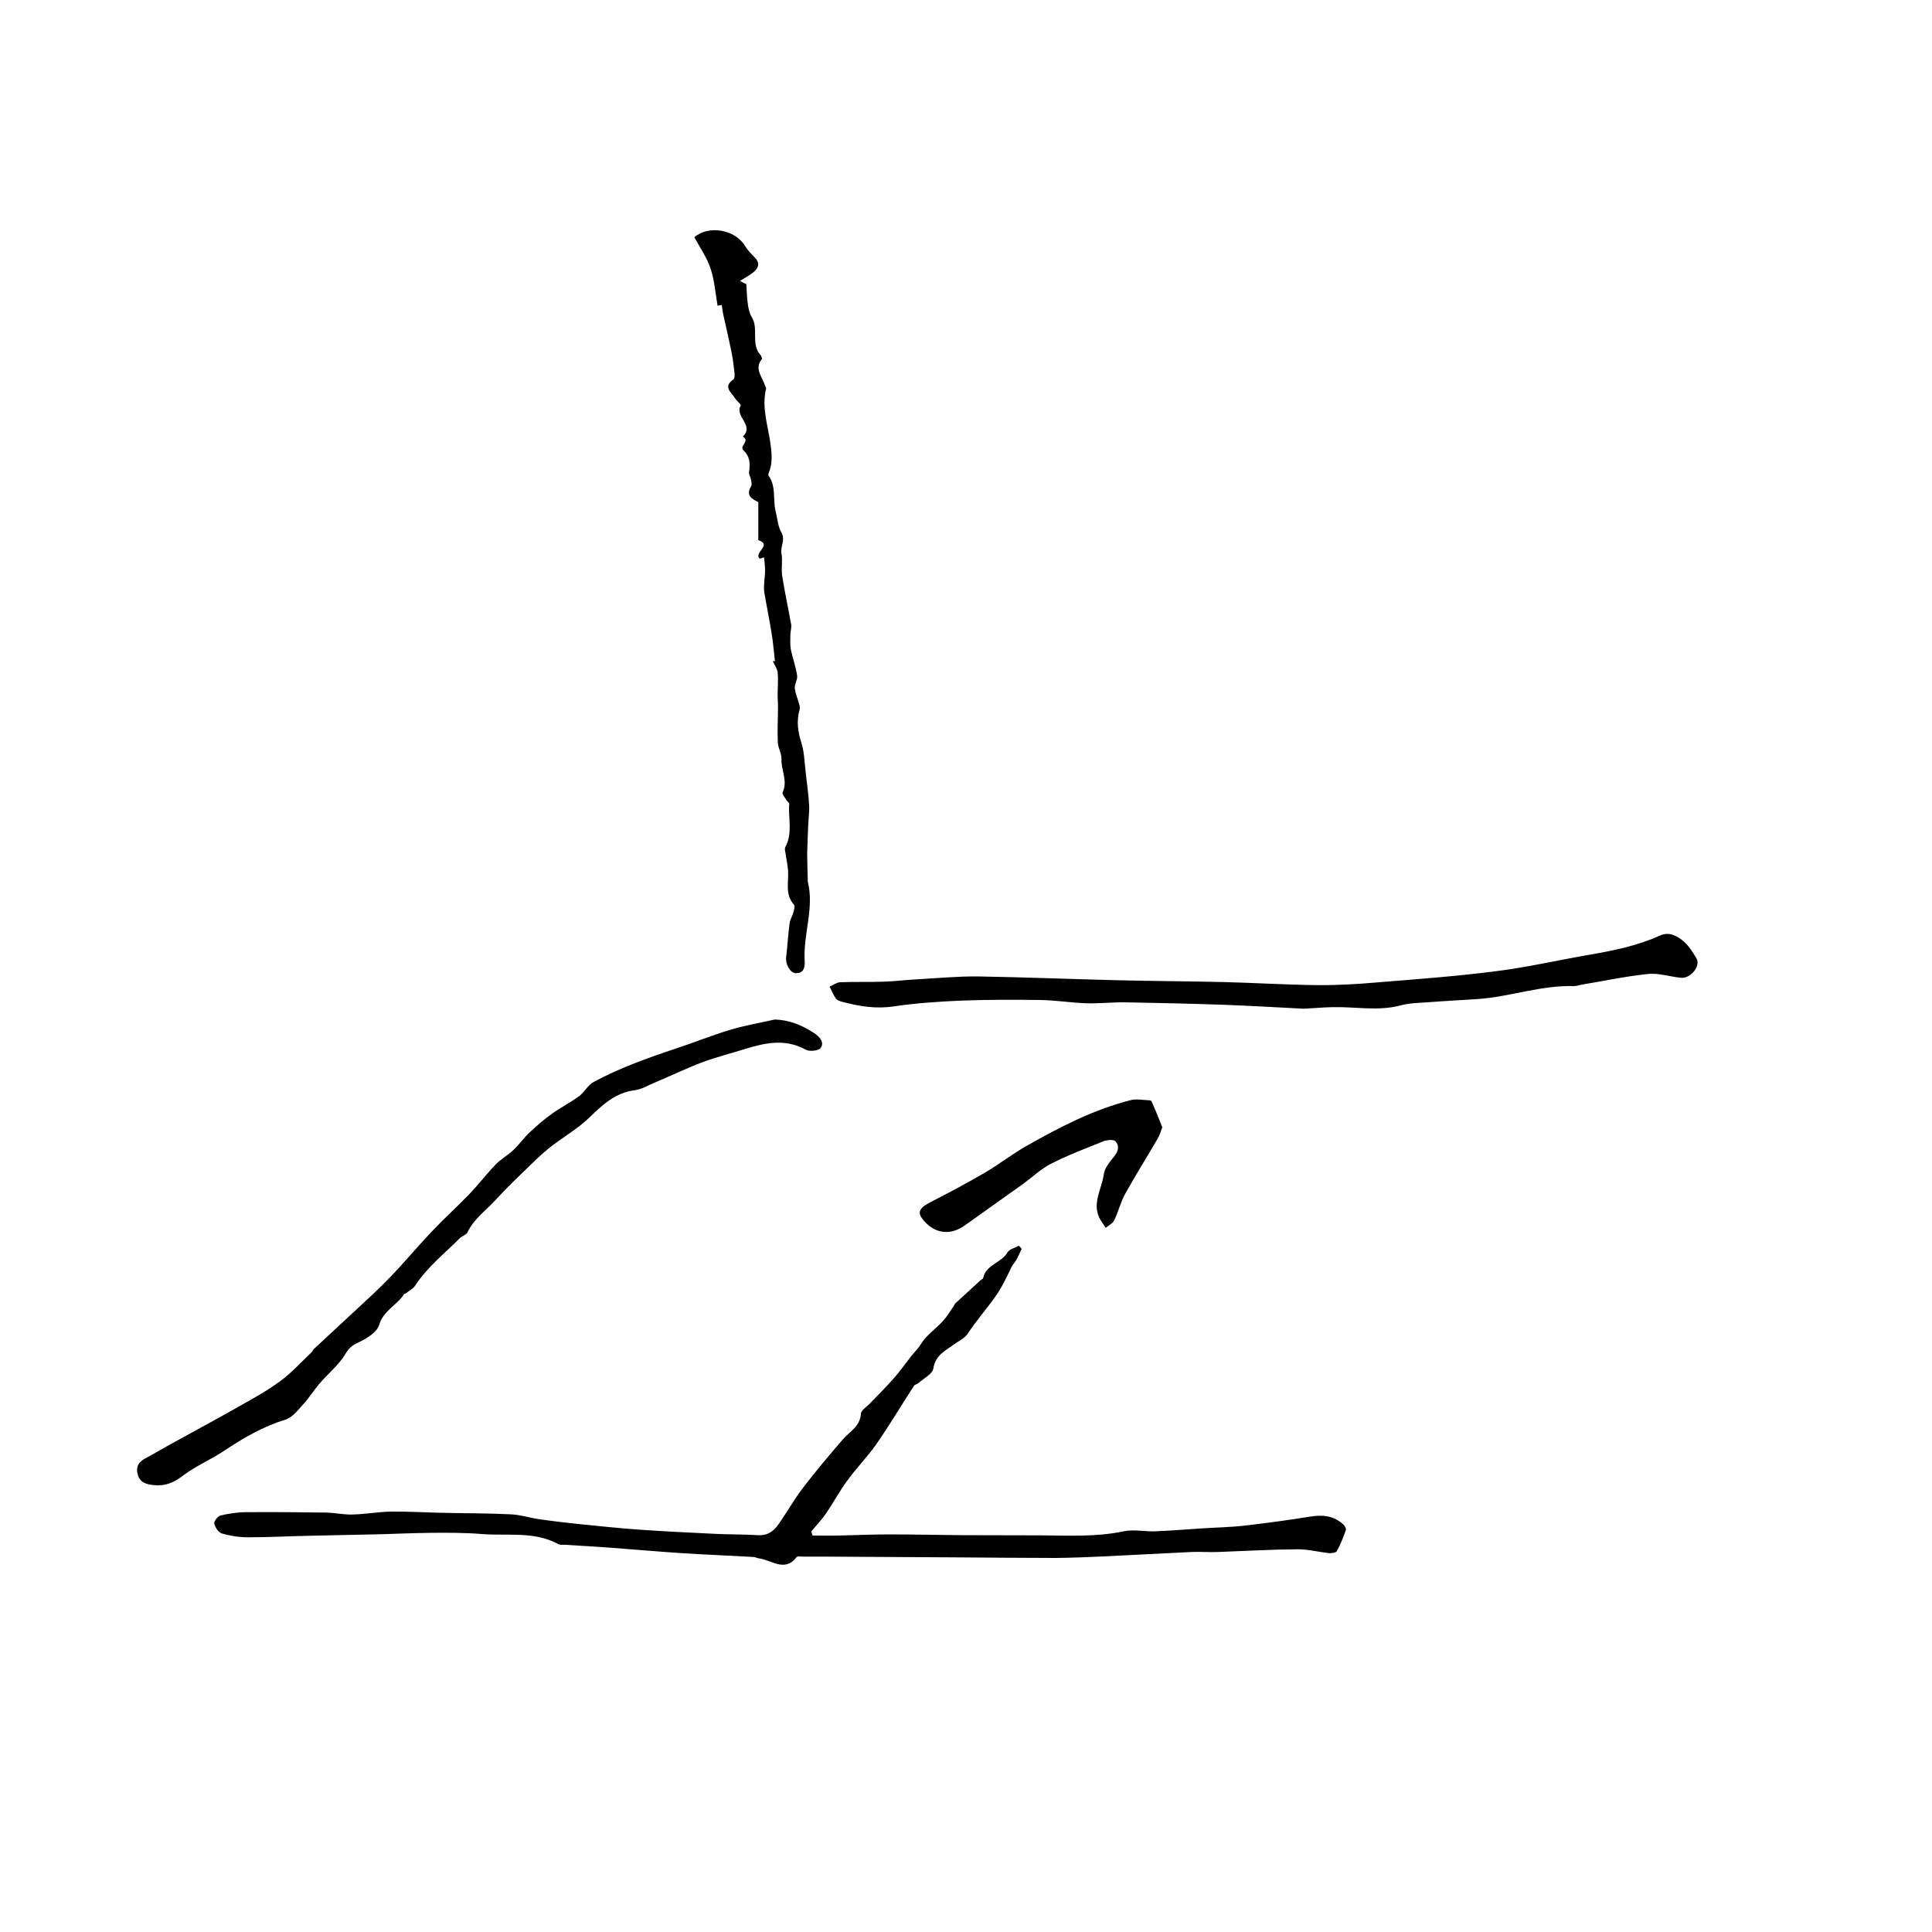 <?xml version="1.0" encoding="utf-8"?>
<!-- Generator: Adobe Illustrator 16.0.4, SVG Export Plug-In . SVG Version: 6.00 Build 0)  -->
<!DOCTYPE svg PUBLIC "-//W3C//DTD SVG 1.1//EN" "http://www.w3.org/Graphics/SVG/1.1/DTD/svg11.dtd">
<svg version="1.1" id="Layer_1" xmlns="http://www.w3.org/2000/svg" xmlns:xlink="http://www.w3.org/1999/xlink" x="0px" y="0px"
	 width="1000px" height="1000px" viewBox="0 0 1000 1000" style="enable-background:new 0 0 1000 1000;" xml:space="preserve">
<g>
	<path style="fill-rule:evenodd;clip-rule:evenodd;" d="M696.6,792c-1.3,3.7-2.8,7.5-4.7,10.9c-0.5,0.8-2.7,1.1-4,1
		c-5.4-0.6-10.8-2-16.2-2c-13.7,0.1-27.4,0.9-41.1,1.4c-4.6,0.2-9.2-0.2-13.8,0c-15.2,0.7-30.5,1.6-45.7,2.3
		c-8.2,0.4-16.5,0.7-24.7,0.8c-16.7,0-33.4-0.2-50.1-0.3c-17.6-0.1-35.1-0.2-52.7-0.3c-9.4-0.1-18.9-0.1-28.3-0.1
		c-1,0-2.5-0.3-2.9,0.2c-6.3,8.2-13.1,1.4-19.7,0.7c-0.8-0.1-1.6-0.6-2.4-0.7c-12.5-0.7-25.1-1.2-37.6-2
		c-12.2-0.8-24.4-1.9-36.6-2.8c-7.8-0.6-15.5-1-23.3-1.5c-1.3-0.1-2.9,0.2-3.9-0.4c-12.5-6.8-26.3-4.1-39.6-5.2
		c-8.9-0.7-17.8-0.7-26.8-0.6c-9.7,0.1-19.5,0.6-29.2,0.8c-10.9,0.3-21.8,0.4-32.6,0.7c-10.8,0.2-21.5,0.8-32.2,0.8
		c-4.6,0-9.3-0.7-13.7-2c-1.7-0.5-3.5-3.2-3.9-5.1c-0.2-1.2,1.8-3.9,3.3-4.2c4.3-1,8.8-1.7,13.2-1.7c13.8-0.1,27.5,0,41.2,0.2
		c4.8,0.1,9.5,1.2,14.3,1c6.5-0.2,13.1-1.4,19.6-1.5c8.3-0.1,16.6,0.4,24.9,0.6c12.2,0.3,24.5,0.2,36.7,0.8
		c5.2,0.2,10.3,1.9,15.4,2.6c6.2,0.9,12.5,1.6,18.7,2.3c10.7,1.1,21.3,2.2,32,3c13.2,0.9,26.4,1.6,39.6,2.2
		c7.4,0.4,14.9,0.2,22.3,0.7c4.8,0.4,8.1-1.8,10.6-5.3c4.5-6.3,8.3-13.2,13-19.3c6.5-8.5,13.5-16.8,20.5-24.9
		c3.6-4.2,9-6.7,9.4-13.4c0.1-1.7,2.8-3.4,4.4-5c4.3-4.5,8.7-8.8,12.8-13.5c3.1-3.5,5.9-7.5,8.8-11.2c1.1-1.4,2.4-2.7,3.5-4.1
		c1.4-1.8,2.6-4,4.2-5.7c2.8-3,6.1-5.5,8.9-8.6c2-2.2,3.6-4.9,5.3-7.4c0.4-0.5,0.6-1.2,1-1.6c4.4-4.1,8.9-8.1,13.3-12.2
		c0.4-0.3,1.1-0.5,1.1-0.9c1.4-7,9.5-7.8,12.6-13.3c1-1.7,3.9-2.3,5.9-3.4c0.5,0.5,0.9,1.1,1.4,1.6c-0.9,1.9-1.7,3.8-2.7,5.6
		c-0.7,1.3-1.8,2.4-2.5,3.7c-2.5,5.3-4.9,10.4-8.4,15.4c-4.6,6.5-9.9,12.5-14.3,19.2c-1.5,2.3-4.5,3.7-6.9,5.4
		c-4.6,3.4-9.8,5.6-10.9,12.6c-0.4,2.8-4.8,5-7.5,7.4c-0.8,0.7-2.1,0.9-2.6,1.7c-6.6,10.2-12.8,20.6-19.7,30.5
		c-4.5,6.4-10.1,12-14.7,18.4c-4,5.4-7.2,11.4-11,17c-2.3,3.3-5.1,6.3-7.7,9.4c0.2,0.7,0.5,1.4,0.7,2.1c4.5,0,9,0.1,13.5,0
		c8.8-0.2,17.5-0.6,26.3-0.6c12.2,0,24.5,0.3,36.7,0.4c13.9,0.1,27.8,0,41.7,0.1c14.3,0.1,28.6,0.9,42.8-2.1
		c5.2-1.1,10.9,0.2,16.4,0c8-0.3,15.9-1,23.9-1.5c7.6-0.5,15.3-0.6,22.8-1.5c11.2-1.3,22.3-2.8,33.4-4.6c6.2-1,11.9-0.6,16.8,3.7
		C696,789.5,696.9,791.2,696.6,792z"/>
	<path style="fill-rule:evenodd;clip-rule:evenodd;" d="M424.8,542.4c-1,1.5-5.9,2-7.8,0.9c-10.5-5.8-20.8-3.6-31.2-0.4
		c-7.4,2.3-14.9,4.2-22.2,6.9c-8.5,3.2-16.7,7.2-25.1,10.7c-3.3,1.4-6.6,3.4-10,3.8c-9.9,1.2-16.8,7.7-23.1,13.8
		c-5.7,5.6-12.2,9.4-18.4,14c-4,2.9-7.7,6.3-11.2,9.7c-6.5,6.3-13.1,12.5-19.2,19.2c-5,5.5-11.3,9.8-14.6,16.8
		c-0.6,1.3-2.7,1.9-3.9,3c-8,8-16.9,15-23.2,24.6c-1.1,1.7-3.2,2.7-4.8,4c-0.2,0.2-0.7,0.2-0.9,0.4c-3.7,5.8-10.8,8.5-13,16.1
		c-1.1,3.6-6.1,6.7-10,8.6c-3.2,1.5-5.2,2.6-7.3,6.1c-3.4,5.8-9,10.3-13.5,15.5c-3,3.5-5.4,7.5-8.5,10.8c-2.7,3-5.6,6.8-9.2,7.9
		c-11.6,3.6-21.8,9.5-31.8,16.2c-6.9,4.6-14.7,7.8-21.2,12.8c-4.7,3.6-9.2,5.5-15,4.9c-3.7-0.4-7-1.1-8.3-5.1
		c-1.3-4.1,0.2-7,4.1-8.9c3.8-2,7.5-4.2,11.2-6.3c11.7-6.5,23.5-12.8,35.2-19.4c7.7-4.4,15.6-8.6,22.7-13.8
		c6.1-4.4,11.2-10.1,16.7-15.3c0.5-0.4,0.6-1.2,1.1-1.6c7-6.5,14-13,21-19.5c6.3-5.9,12.7-11.6,18.6-17.8c7.4-7.7,14.3-16,21.7-23.8
		c6.2-6.5,12.9-12.6,19.2-19.1c4.7-4.9,8.8-10.3,13.5-15.2c2.8-2.9,6.5-5,9.5-7.8c3-2.9,5.4-6.4,8.5-9.2c3.5-3.3,7.2-6.5,11.1-9.3
		c4.6-3.3,9.7-5.9,14.2-9.2c2.8-2.1,4.6-5.8,7.6-7.4c13.4-7.2,27.6-12.3,42-17.1c9.8-3.2,19.3-7.1,29.1-10
		c7.4-2.2,15.1-3.5,22.6-5.2c7.3,0.2,13.5,2.7,19.4,6.4c0.3,0.2,0.6,0.3,0.8,0.5C424.3,536.6,426.8,539.5,424.8,542.4z"/>
	<path style="fill-rule:evenodd;clip-rule:evenodd;" d="M870.2,506.1c-5.7-0.5-11.5-2.5-17-2c-11.5,1.2-22.8,3.6-34.2,5.5
		c-1.5,0.2-2.9,0.8-4.4,0.8c-16.9-0.5-32.9,5.5-49.6,6.7c-8.8,0.6-17.5,1-26.3,1.7c-4.6,0.3-9.4,0.4-13.8,1.6
		c-11.7,3.1-23.4,0.6-35.2,0.9c-5.2,0.1-10.3,0.6-15.1,0.8c-13.7-0.7-27.1-1.5-40.5-2c-17.2-0.6-34.4-1-51.6-1.3
		c-6.8-0.1-13.6,0.7-20.4,0.5c-7.9-0.3-15.8-1.6-23.7-1.7c-13.5-0.2-27.1-0.2-40.6,0.3c-11.8,0.5-23.6,1.3-35.2,3
		c-9.2,1.4-17.7,0-26.4-2.3c-1.3-0.3-2.8-0.8-3.5-1.7c-1.4-1.9-2.2-4.1-3.3-6.2c1.8-0.8,3.6-2.2,5.5-2.3c7.6-0.3,15.2,0,22.8-0.3
		c5.6-0.2,11.3-0.9,16.9-1.2c10.6-0.6,21.2-1.6,31.7-1.5c24.3,0.4,48.7,1.4,73,2c17.9,0.4,35.8,0.5,53.7,0.9
		c16.2,0.4,32.3,1.4,48.5,1.6c10.4,0.1,20.9-0.5,31.2-1.4c20.8-1.7,41.6-3.2,62.3-5.9c15.8-2,31.3-5.6,47-8.3
		c12.8-2.2,25.4-4.7,37.3-10.1c4.6-2.1,8.9,0.2,12.3,3.2c2.7,2.4,4.7,5.6,6.5,8.7C880.4,500,875.1,506.5,870.2,506.1z"/>
	<path style="fill-rule:evenodd;clip-rule:evenodd;" d="M416.5,497.5c0.2,2.8-0.3,6.4-4.7,6.2c-2.8-0.1-5.3-4.6-4.9-8.2
		c0.7-5.8,1-11.7,1.8-17.6c0.2-1.9,1.4-3.7,1.9-5.5c0.4-1.4,1-3.5,0.3-4.2c-4.7-5.3-2.6-11.6-3-17.5c-0.2-3-0.9-6-1.3-9
		c-0.2-1.1-0.6-2.5-0.1-3.3c3.9-7.2,1.4-14.9,2-22.3c0.1-0.6-1-1.2-1.4-1.9c-0.8-1.4-2.4-3.2-2-4.1c2.8-5.9-0.9-11.5-0.6-17.3
		c0.1-2.8-1.8-5.6-1.9-8.5c-0.3-6.3,0.1-12.6,0.1-18.8c0-1.8-0.2-3.6-0.2-5.4c0-4,0.4-8,0-12c-0.2-2-1.6-3.9-2.5-5.9
		c0.4,0,0.7,0,1.1,0c-0.4-3.6-0.7-7.3-1.2-10.9c-0.4-2.9-0.9-5.8-1.4-8.7c-0.9-5.1-1.9-10.2-2.8-15.3c-0.3-1.6-0.3-3.2-0.2-4.8
		c0.1-2.4,0.5-4.8,0.5-7.1c0-2.2-0.3-4.4-0.5-6.9c-0.2,0.1-1.4,0.4-2.2,0.7c-3.6-3.1,6.8-7.2-0.8-9.6v-19.7
		c-3.2-1.6-6.7-3.4-3.7-8.3c0.5-0.8,0.1-2.3-0.1-3.4c-0.2-1.3-1.2-2.6-1-3.8c0.7-4.4,0.5-8.3-3.1-11.5c-0.4-0.3-0.4-1.5-0.2-1.9
		c1-1.8,2.7-3.4,0.1-5.1c6.1-5.7-4.4-10.3-1.1-16c0.3-0.5-2-2.3-2.9-3.7c-1.9-3.1-6.5-5.9-0.9-9.8c0.6-0.4,0.7-2.1,0.6-3.1
		c-0.4-3.6-0.8-7.2-1.5-10.7c-1.3-6.6-2.9-13.1-4.3-19.6c-0.4-1.7-0.5-3.4-0.8-5.1c-0.5,0.1-1.3,0.2-2.2,0.3
		c-1.1-6.5-1.6-13.1-3.6-19.2c-1.9-5.7-5.5-10.8-8.4-16.2c7.3-6.4,21.1-4.1,26.3,4.6c1.3,2.1,3.1,4,4.9,5.8c2.9,2.8,2.1,5.4-0.5,7.6
		c-2.2,1.8-4.7,3.1-7.1,4.6c1.1,0.6,2.2,1.2,3.3,1.7c0.2,3.5,0.3,7,0.8,10.4c0.3,2.4,0.9,4.8,2.1,6.8c3.6,6-0.7,13.8,4.4,19.4
		c0.5,0.5,1,1.9,0.7,2.2c-4.1,5.1,0.4,9.2,1.6,13.6c0.2,0.6,0.8,1.3,0.6,1.8c-2.4,10,1.2,19.6,2.4,29.1c0.7,5.3,0.9,9.7-1,14.4
		c-0.2,0.4-0.3,1.1-0.1,1.4c4.1,5.6,2.1,12.5,3.7,18.6c0.9,3.6,1.1,7.6,2.9,10.7c2.3,3.9-0.6,7.3,0.1,11c0.7,3.6-0.2,7.5,0.3,11.2
		c1.3,8.5,3.2,17,4.7,25.5c0.3,1.7-0.4,3.6-0.4,5.4c0,2.4-0.2,5,0.2,7.3c0.9,4.6,2.6,9.1,3.3,13.8c0.3,2.1-1.4,4.4-1.2,6.5
		c0.3,2.9,1.6,5.8,2.4,8.7c0.2,0.9,0.3,1.9,0,2.7c-1.6,5.8-0.8,11.2,1,16.9c1.6,5,1.6,10.6,2.3,15.9c0.6,5.5,1.4,10.9,1.7,16.4
		c0.2,3.6-0.4,7.3-0.5,11c-0.2,4.7-0.4,9.5-0.5,14.2c0,4.4,0.2,8.9,0.3,13.3c0,0.3-0.1,0.7,0,1C421.6,470.1,415.6,483.7,416.5,497.5
		z"/>
	<path style="fill-rule:evenodd;clip-rule:evenodd;" d="M601.6,583.5c-0.7,1.7-1.2,3.8-2.3,5.7c-5.6,9.6-11.5,19-16.9,28.7
		c-2.4,4.3-3.5,9.2-5.6,13.6c-0.8,1.7-2.9,2.7-4.5,4c-1.1-1.8-2.5-3.5-3.4-5.4c-3.5-7.8,1.4-14.8,2.4-22.2c0.4-3.4,3.3-6.7,5.6-9.6
		c2.1-2.7,2.5-5.5,0.4-7.6c-1-1-4.2-0.7-6.1,0c-9.2,3.7-18.5,7.2-27.3,11.7c-5.2,2.7-9.7,7-14.5,10.5c-10,7.1-20,14.2-29.9,21.3
		c-6.8,4.9-14.2,4.6-19.9-0.9c-5.3-5.2-4.7-7.6,2.1-11.1c9.5-4.9,19-9.9,28.2-15.3c7.5-4.4,14.4-9.9,22-14.1
		c17-9.6,34.4-18.6,53.5-23.4c2.9-0.7,6.2,0,9.3,0.1c0.5,0,1.2,0.2,1.3,0.5C598,574.3,599.7,578.7,601.6,583.5z"/>
</g>
</svg>
